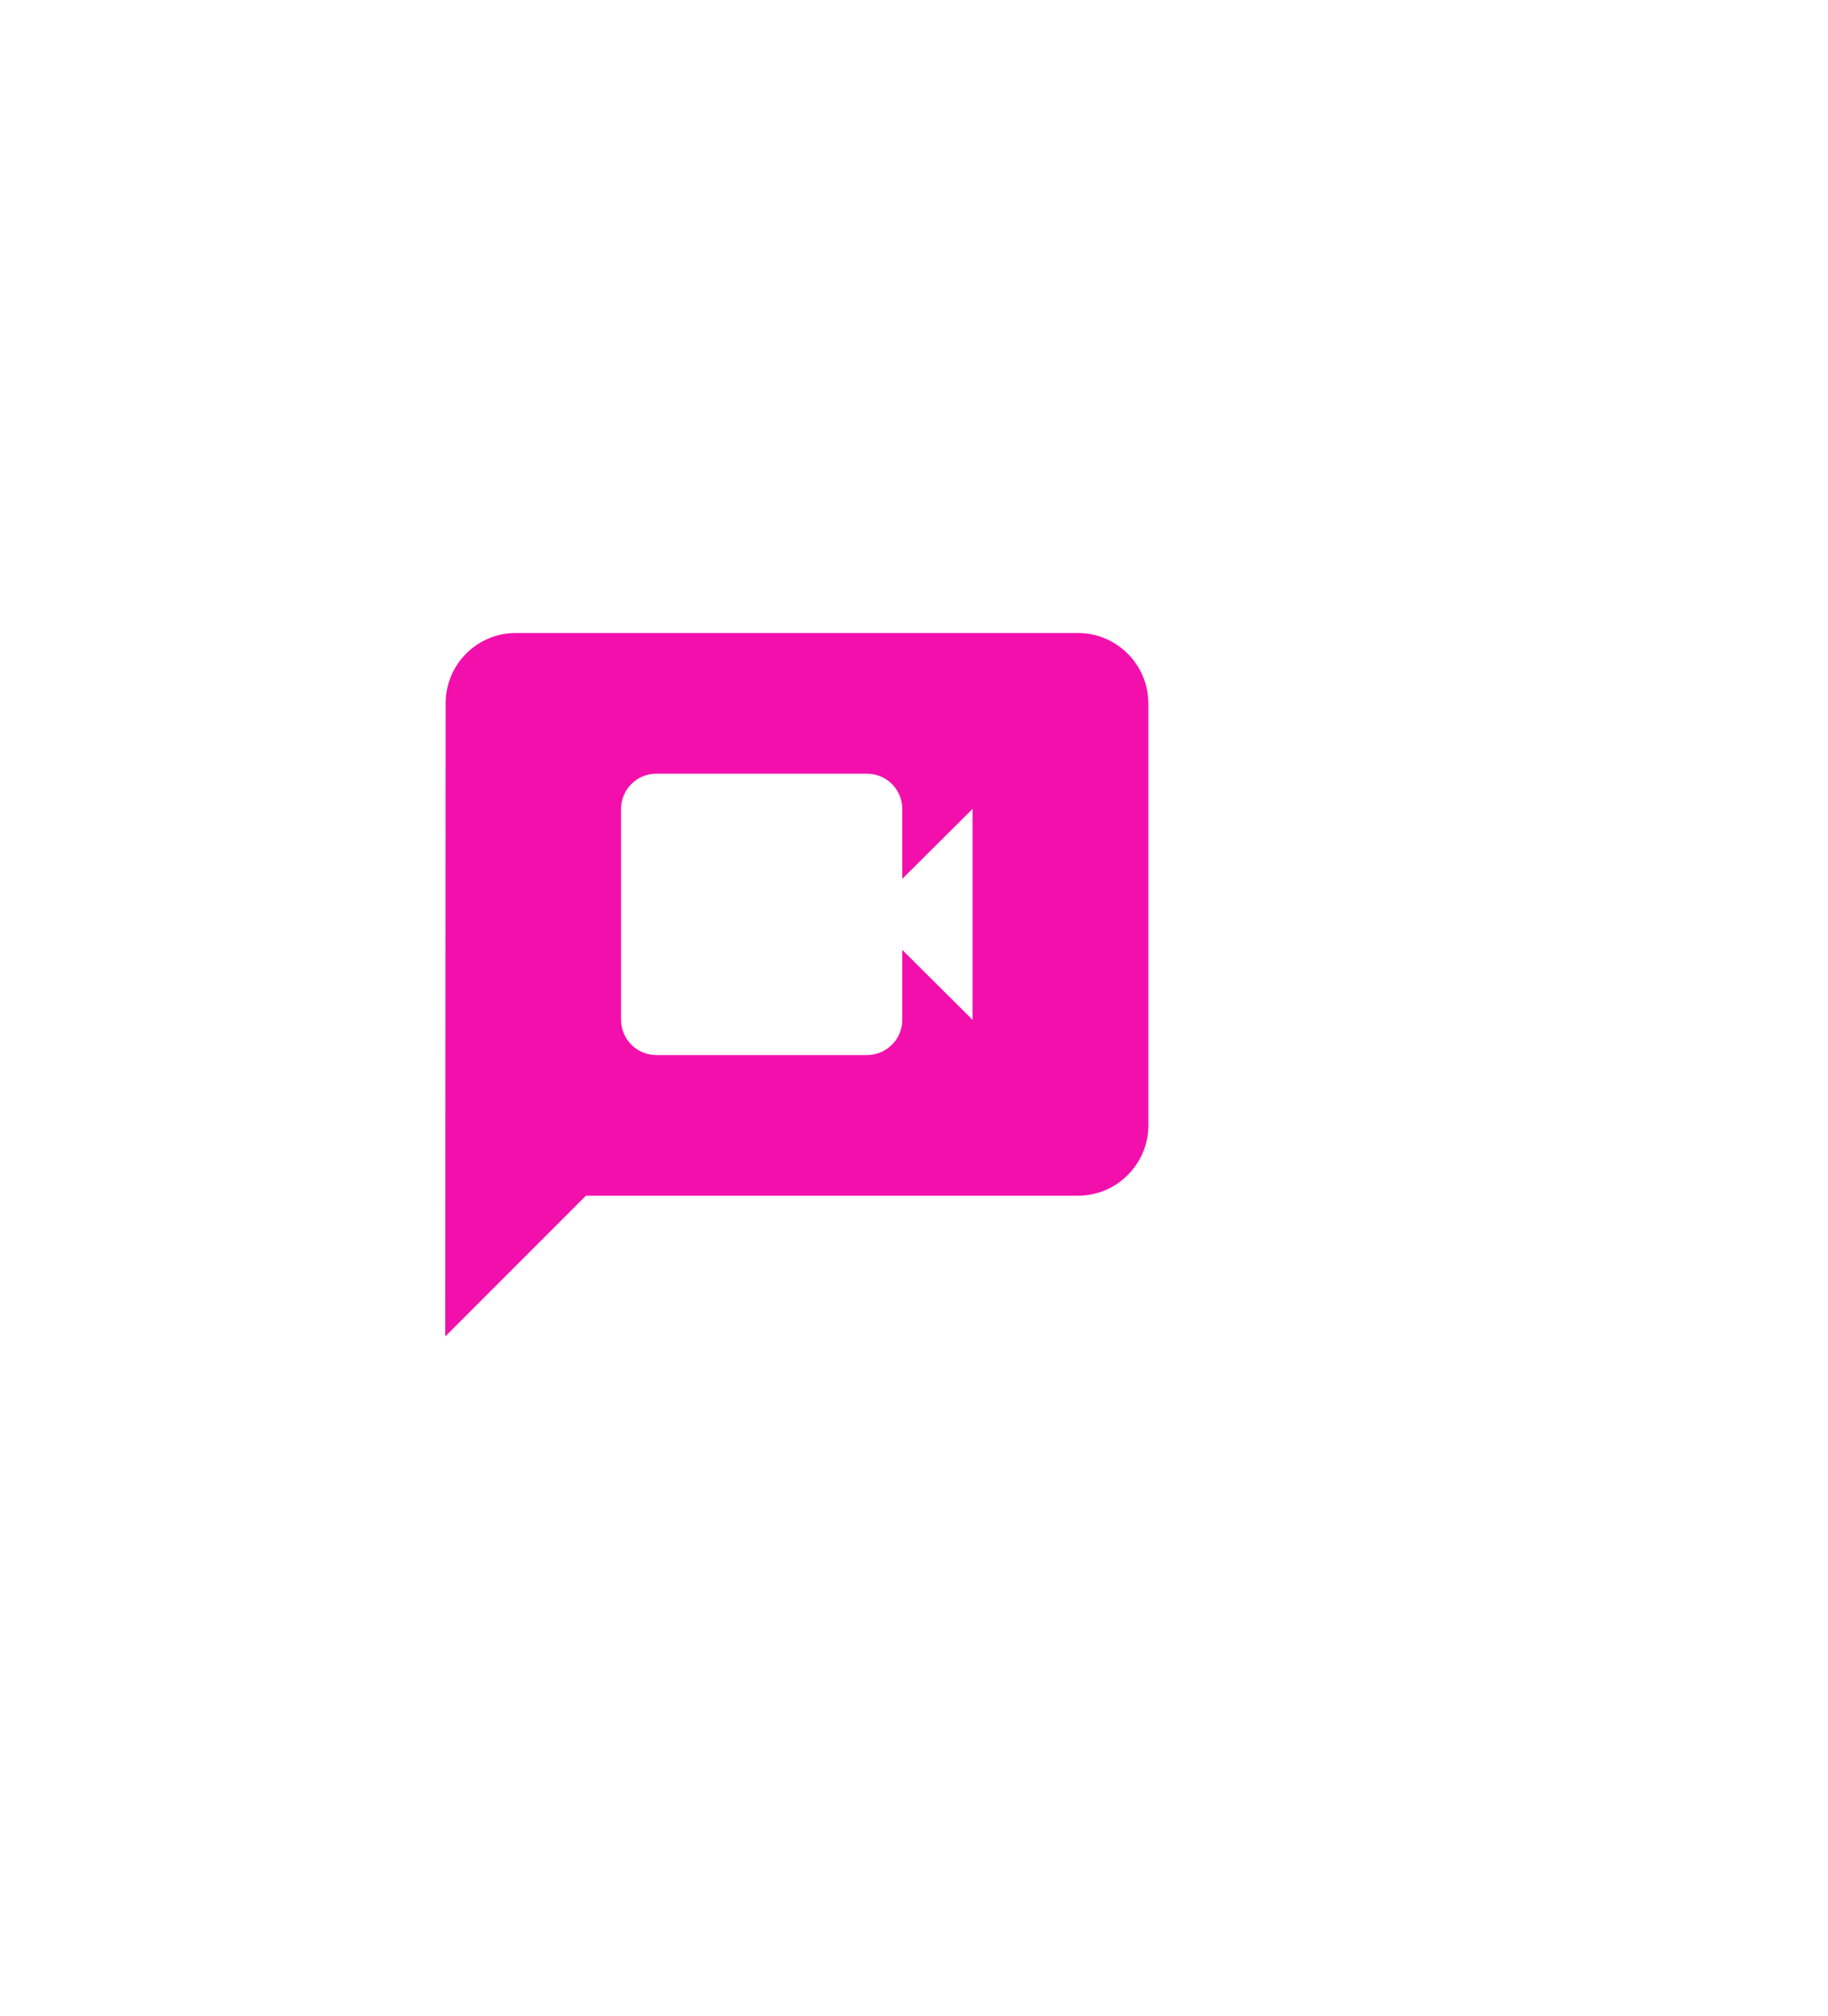 <svg width="78" height="86" viewBox="0 0 78 86" fill="none" xmlns="http://www.w3.org/2000/svg">
<g id="ic:baseline-video-chat" filter="url(#filter0_d_2006_127)">
<path id="Vector" d="M46 27H22C20.35 27 19.015 28.35 19.015 30L19 57L25 51H46C47.65 51 49 49.65 49 48V30C49 28.35 47.65 27 46 27ZM41.5 43.5L38.5 40.515V43.5C38.5 44.325 37.825 45 37 45H28C27.175 45 26.5 44.325 26.5 43.5V34.5C26.5 33.675 27.175 33 28 33H37C37.825 33 38.5 33.675 38.5 34.5V37.485L41.5 34.5V43.5Z" fill="#F30FAC"/>
</g>
<defs>
<filter id="filter0_d_2006_127" x="-12.3" y="-4.3" width="92.6" height="92.6" filterUnits="userSpaceOnUse" color-interpolation-filters="sRGB">
<feFlood flood-opacity="0" result="BackgroundImageFix"/>
<feColorMatrix in="SourceAlpha" type="matrix" values="0 0 0 0 0 0 0 0 0 0 0 0 0 0 0 0 0 0 127 0" result="hardAlpha"/>
<feOffset/>
<feGaussianBlur stdDeviation="14.15"/>
<feComposite in2="hardAlpha" operator="out"/>
<feColorMatrix type="matrix" values="0 0 0 0 1 0 0 0 0 0.392 0 0 0 0 0.811 0 0 0 0.65 0"/>
<feBlend mode="normal" in2="BackgroundImageFix" result="effect1_dropShadow_2006_127"/>
<feBlend mode="normal" in="SourceGraphic" in2="effect1_dropShadow_2006_127" result="shape"/>
</filter>
</defs>
</svg>
